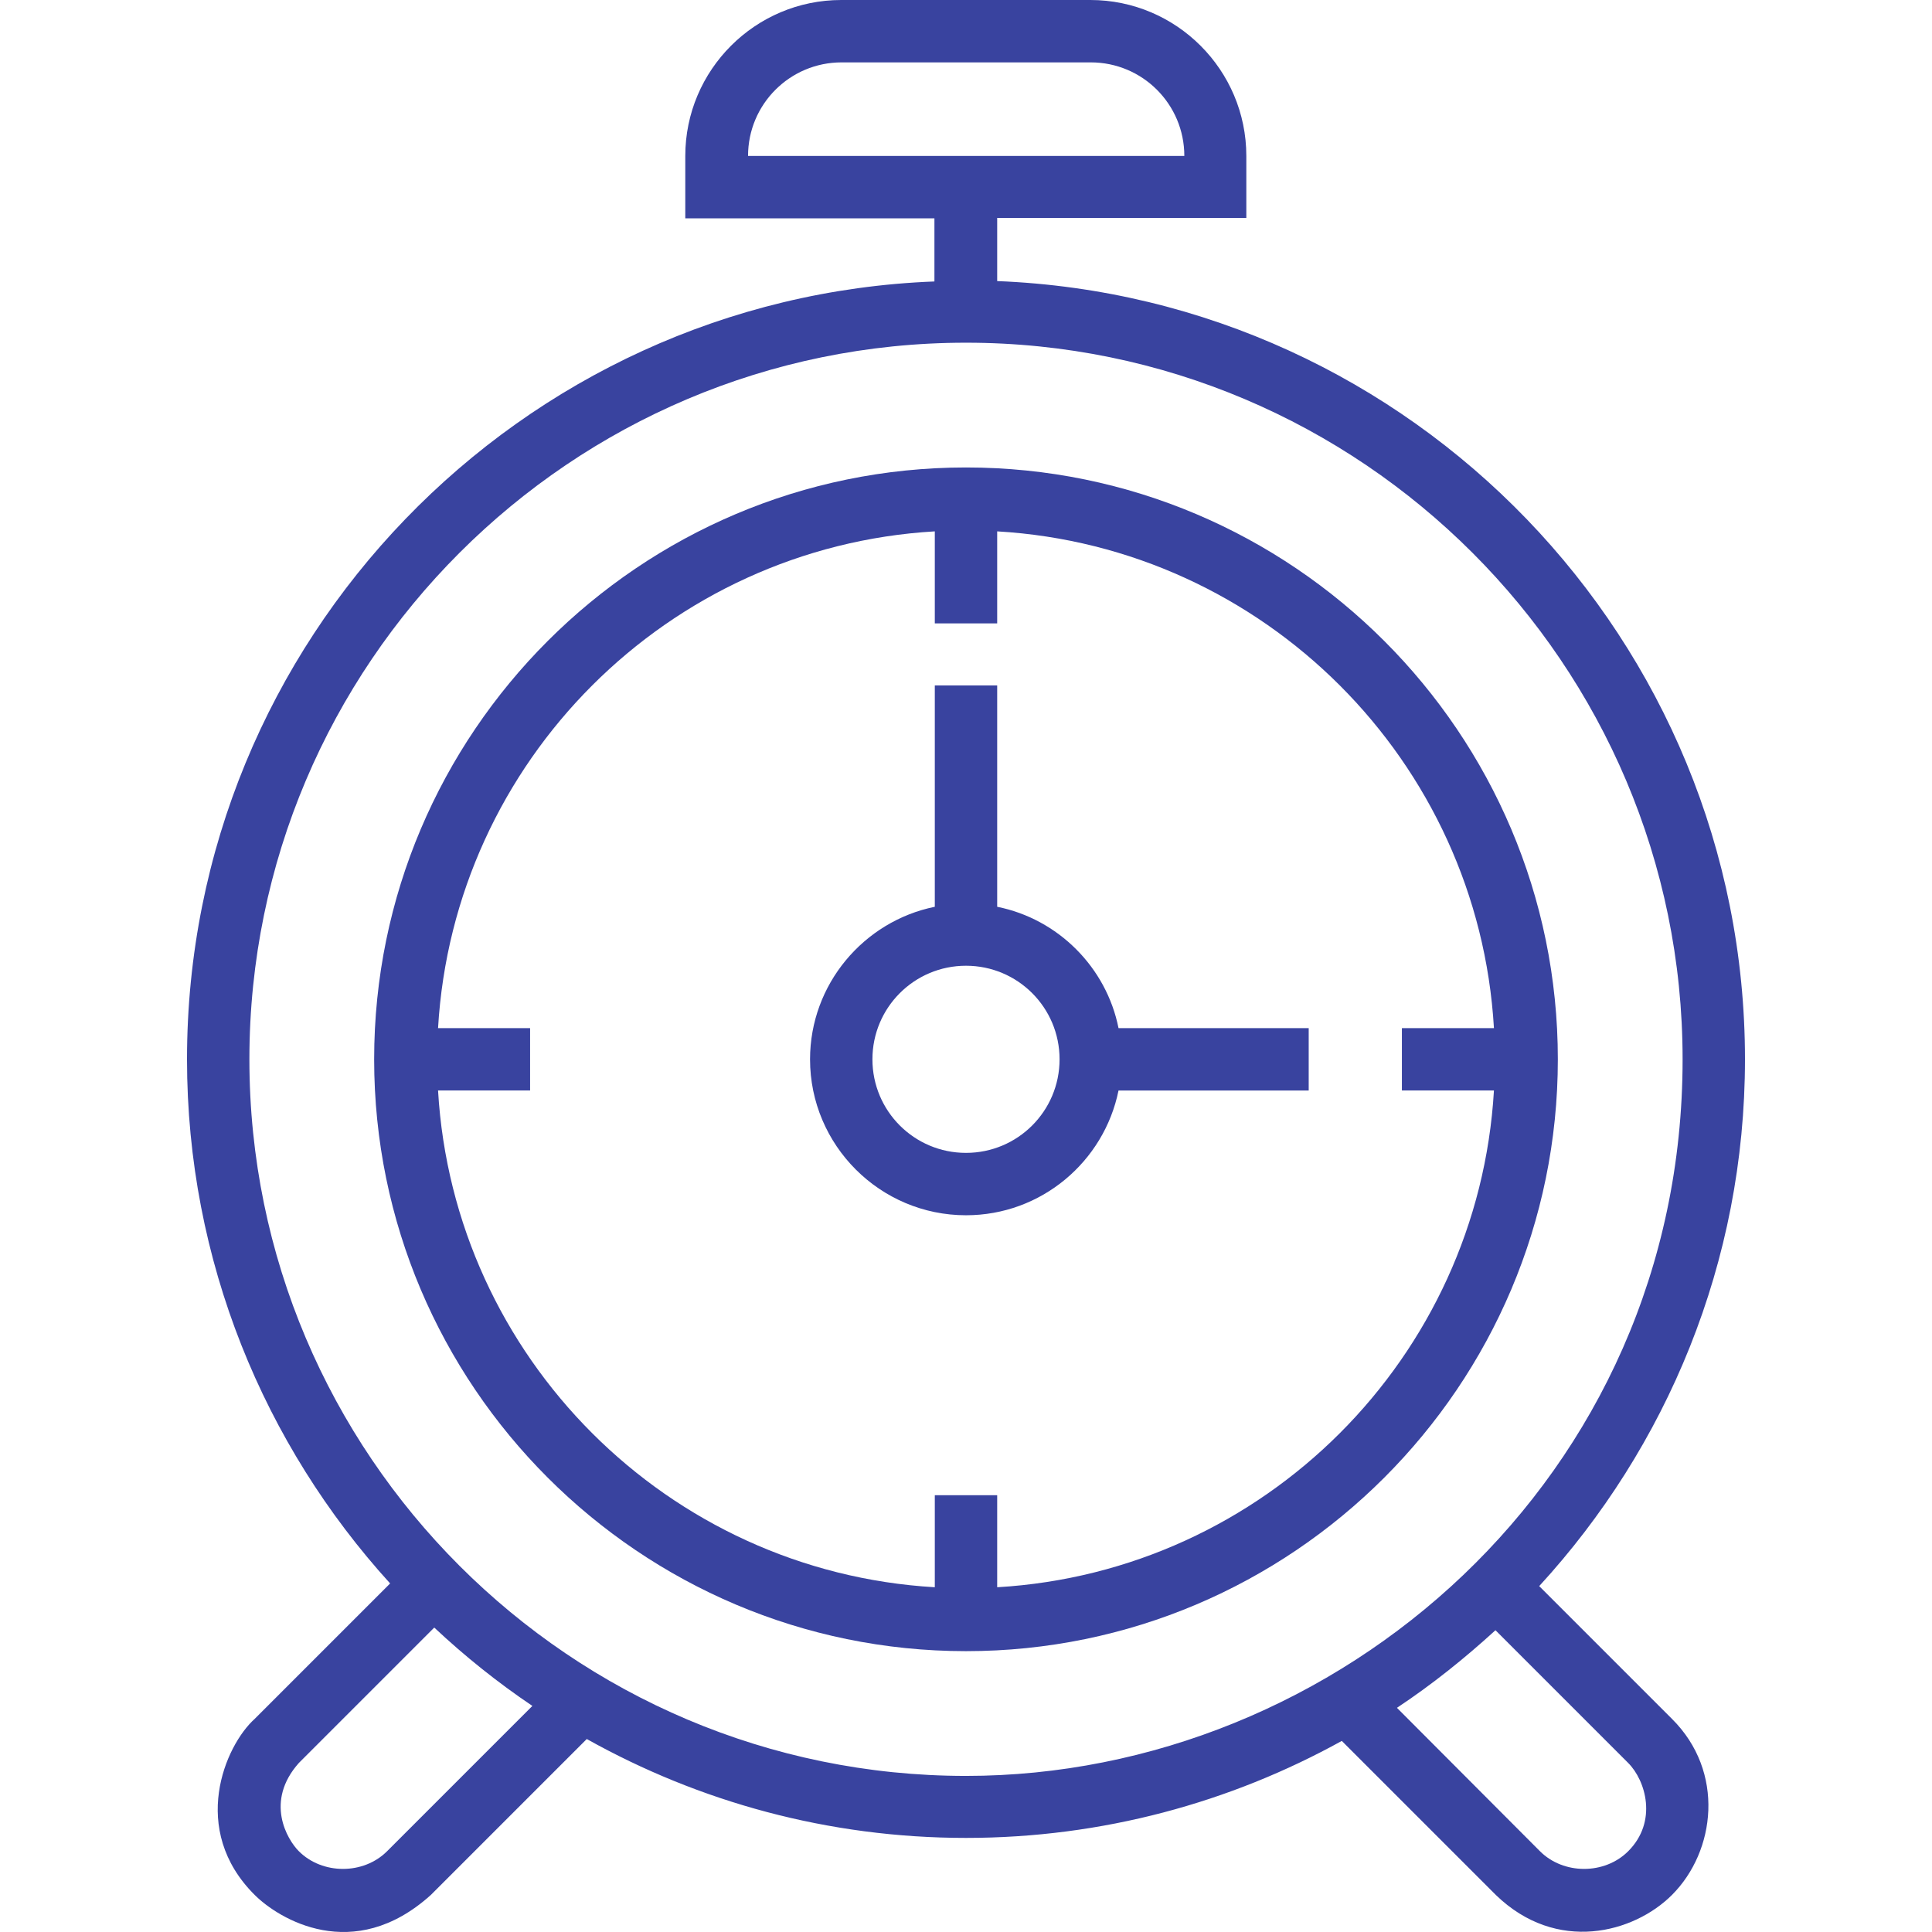 <?xml version="1.0"?>
<svg xmlns="http://www.w3.org/2000/svg" xmlns:xlink="http://www.w3.org/1999/xlink" version="1.1" id="Capa_1" x="0px" y="0px" viewBox="0 0 507.937 507.937" style="enable-background:new 0 0 507.937 507.937;" xml:space="preserve" width="512px" height="512px"><g><g>
	<g>
		<path d="M253.968,122.9c-85.8,0-155.6,69.8-155.6,155.6s69.8,155.6,155.6,155.6s155.6-69.8,155.6-155.6    S339.768,122.9,253.968,122.9z M262.168,417.3v-24.2h-16.4v24.2c-70.2-4.1-126.5-60.4-130.6-130.6h24.2v-16.4h-24.2    c4.1-70.2,60.4-126.5,130.6-130.6v24.2h16.4v-24.2c70.2,4.1,126.5,60.4,130.6,130.6h-24.2v16.4h24.2    C388.668,356.9,332.368,413.2,262.168,417.3z" data-original="#000000" class="active-path" data-old_color="#000000" fill="#39439F"/>
	</g>
</g><g>
	<g>
		<path d="M404.668,417c33.5-36.5,54.1-85.1,54.1-138.5c0-110.2-87.5-200.3-196.6-204.6V57.3h65.5V41c0-22.6-18.4-41-41-41h-65.5    c-22.6,0-41,18.4-41,41v16.4h65.5V74c-109,4.2-196.5,94.3-196.5,204.5c0,53,20.3,101.4,53.4,137.8l-35.6,35.6    c-7.8,7-17.3,29.1,0,46.3c6.2,6.2,25.9,18.4,46.3,0l41-41c29.5,16.5,63.5,26,99.7,26c35.8,0,69.5-9.3,98.8-25.5l40.5,40.5    c16,15.5,36.3,10,46.3,0c11.5-11.5,14-32.4,0-46.3L404.668,417z M196.668,41c0-13.6,11-24.6,24.6-24.6h65.5    c13.6,0,24.6,11,24.6,24.6h-49.1h-16.4H196.668z M101.768,486.7c-6.2,6.2-17,6.2-23.2,0c-3.1-3.1-9-13.1,0-23.2l35.6-35.6    c8,7.5,16.6,14.4,25.8,20.6L101.768,486.7z M253.968,466.9c-103.9,0-188.4-84.5-188.4-188.4s84.5-188.4,188.4-188.4    s188.4,84.5,188.4,188.4C442.368,388.9,351.368,466.9,253.968,466.9z M428.068,486.7c-6.2,6.2-17,6.2-23.2,0l-37.6-37.7    c9.2-6.1,17.8-13,25.9-20.4l34.9,34.9C432.668,468.1,435.868,478.9,428.068,486.7z" data-original="#000000" class="active-path" data-old_color="#000000" fill="#39439F"/>
	</g>
</g><g>
	<g>
		<path d="M294.068,270.3c-3.2-16-15.9-28.7-31.9-31.9v-58.2h-16.4v58.2c-18.7,3.8-32.8,20.4-32.8,40.1c0,22.6,18.4,41,41,41    c19.8,0,36.3-14.1,40.1-32.8h50v-16.4H294.068z M253.968,303.1c-13.6,0-24.6-11-24.6-24.6c0-13.6,11-24.6,24.6-24.6    c13.6,0,24.6,11,24.6,24.6C278.568,292.1,267.568,303.1,253.968,303.1z" data-original="#000000" class="active-path" data-old_color="#000000" fill="#39439F"/>
	</g>
</g></g> </svg>
